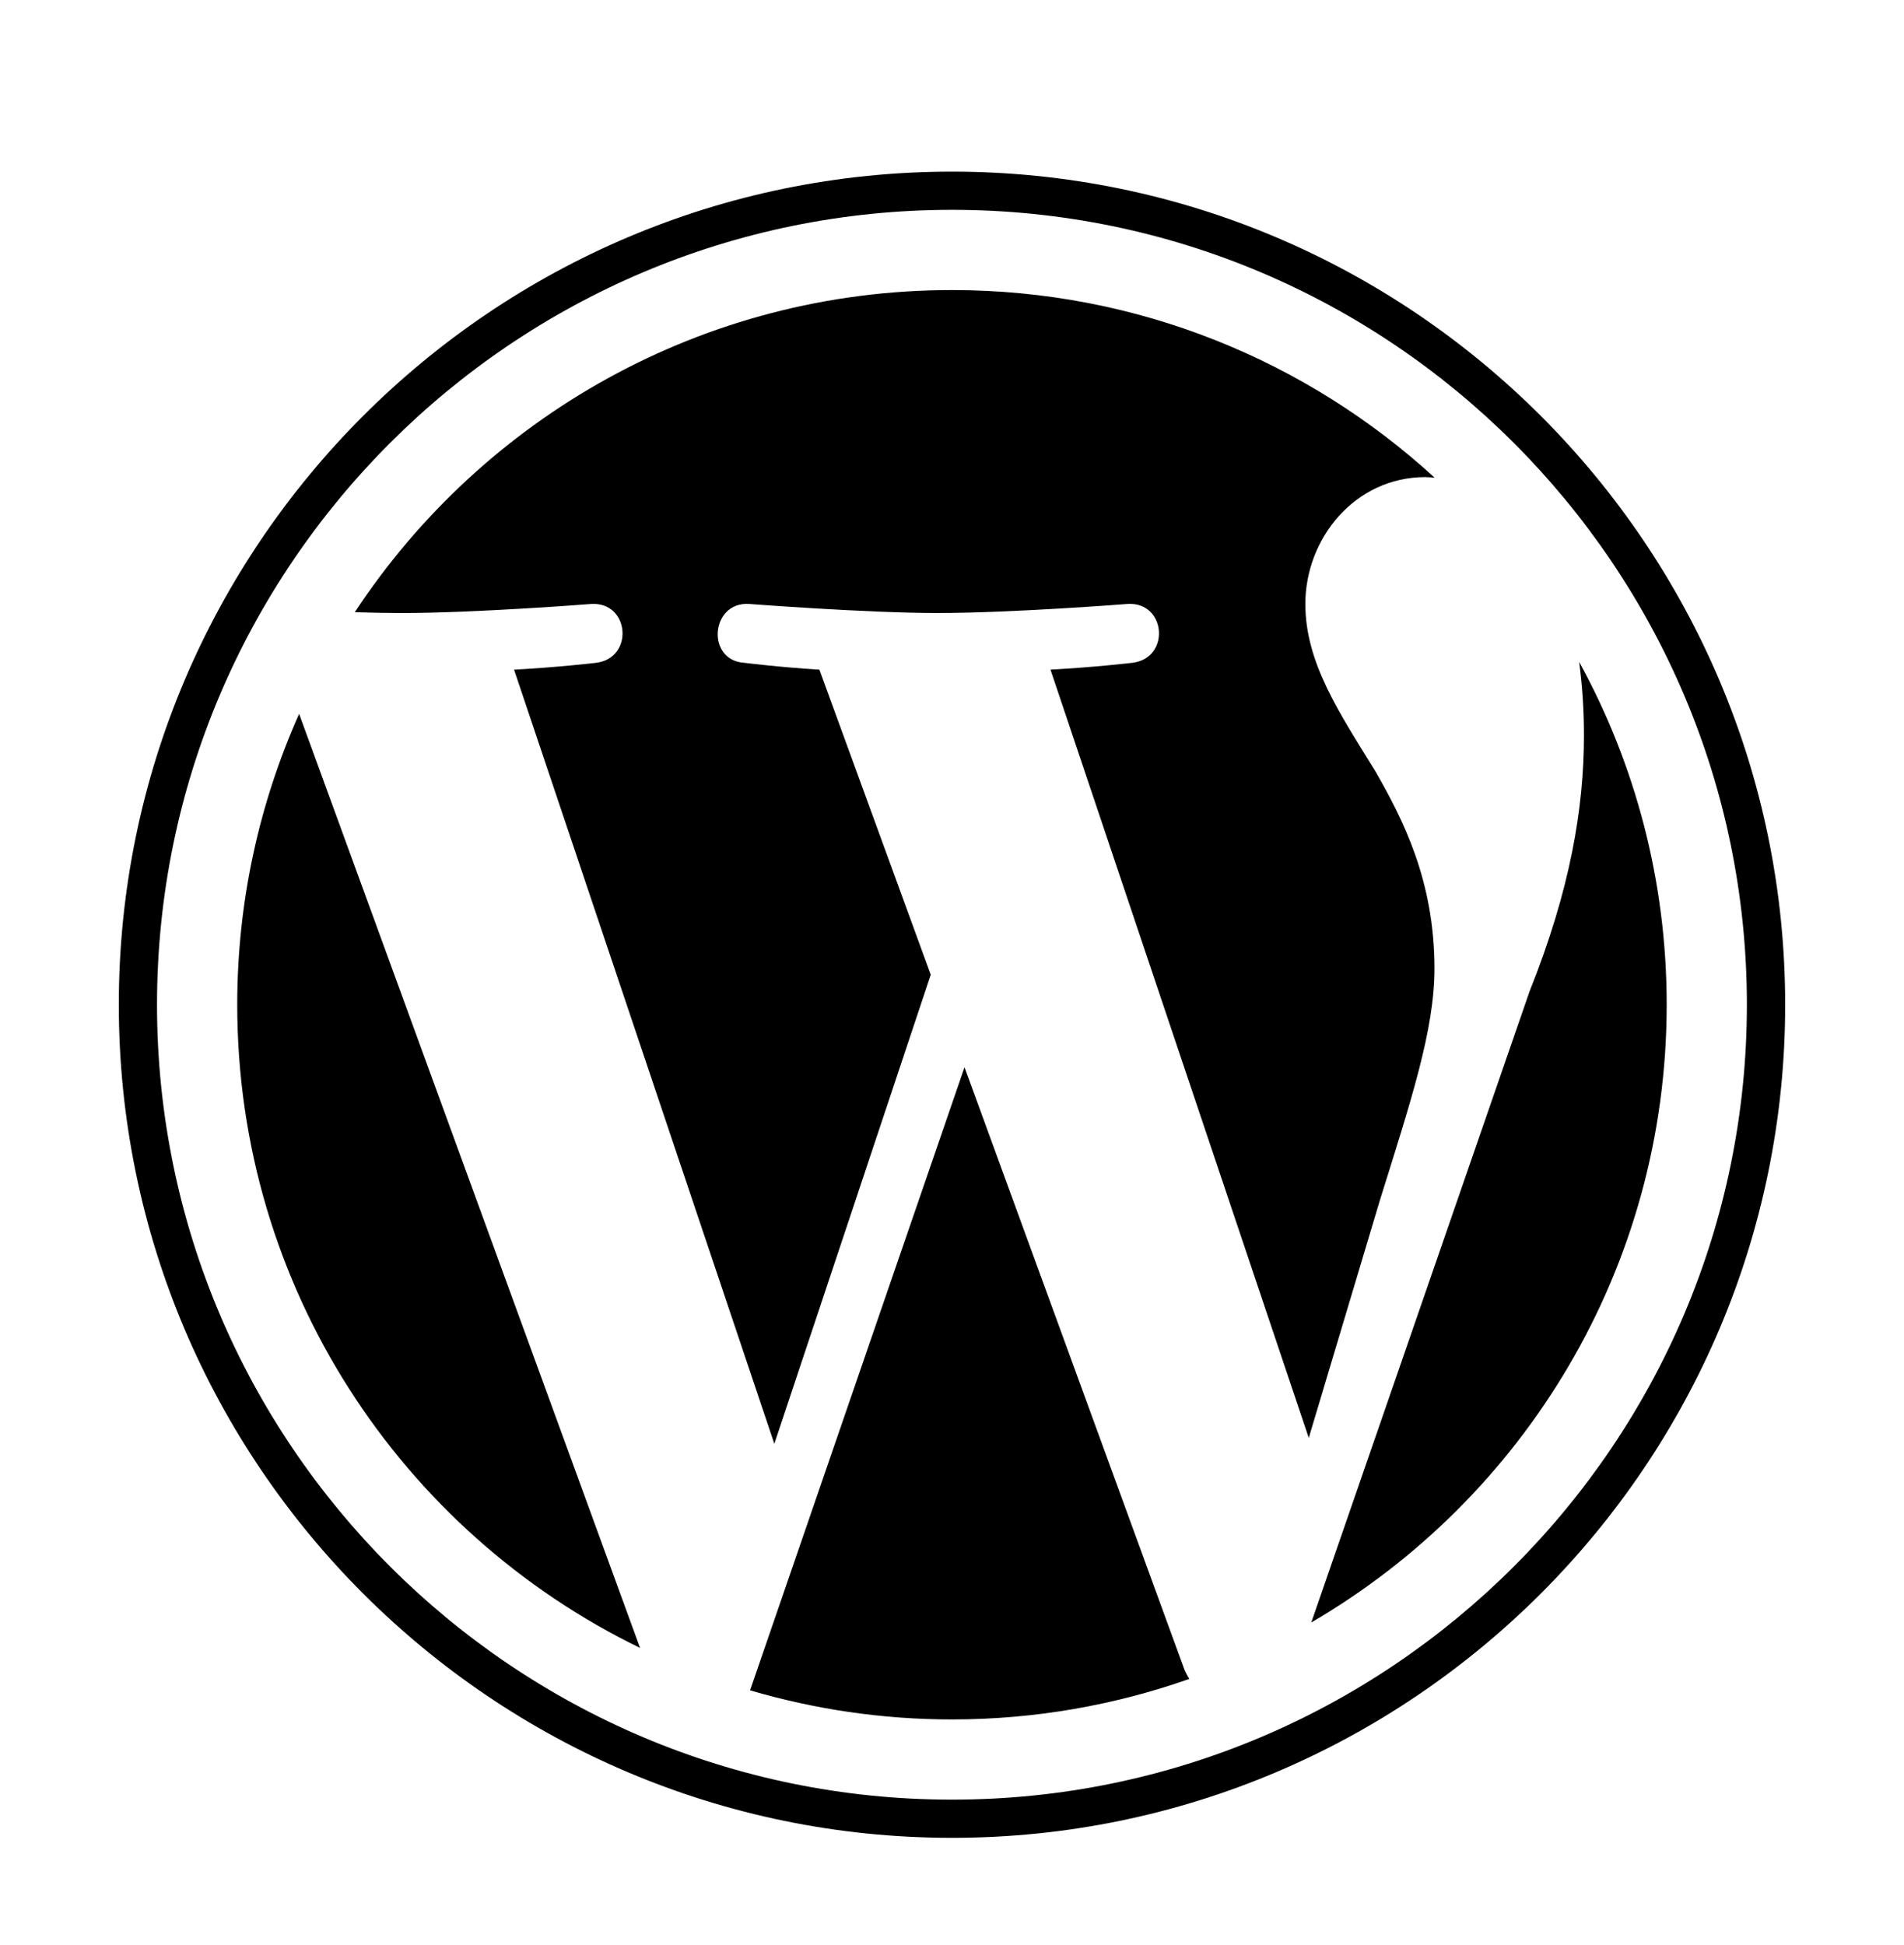<svg width="100%" height="100%" viewBox="0 0 140 143" fill="none" xmlns="http://www.w3.org/2000/svg">
<g filter="url(#filter0_dd_23_517)">
<path d="M17.444 72.881C17.444 93.683 29.533 111.66 47.063 120.179L21.994 51.493C19.078 58.029 17.444 65.262 17.444 72.881Z" fill="currentColor"/>
<path d="M105.476 70.229C105.476 63.734 103.143 59.236 101.142 55.735C98.478 51.406 95.981 47.74 95.981 43.411C95.981 38.58 99.645 34.083 104.806 34.083C105.039 34.083 105.26 34.112 105.487 34.125C96.137 25.559 83.68 20.329 69.998 20.329C51.638 20.329 35.485 29.749 26.088 44.017C27.321 44.054 28.483 44.08 29.47 44.08C34.967 44.08 43.476 43.413 43.476 43.413C46.309 43.246 46.643 47.407 43.813 47.742C43.813 47.742 40.966 48.077 37.798 48.243L56.936 105.168L68.437 70.675L60.249 48.241C57.419 48.075 54.738 47.74 54.738 47.74C51.906 47.574 52.238 43.244 55.07 43.411C55.07 43.411 63.749 44.078 68.913 44.078C74.409 44.078 82.919 43.411 82.919 43.411C85.754 43.244 86.087 47.405 83.256 47.74C83.256 47.74 80.403 48.075 77.241 48.241L96.233 104.735L101.475 87.218C103.747 79.949 105.476 74.728 105.476 70.229Z" fill="currentColor"/>
<path d="M70.92 77.478L55.152 123.297C59.86 124.681 64.839 125.438 69.998 125.438C76.118 125.438 81.987 124.38 87.45 122.459C87.309 122.234 87.181 121.995 87.076 121.735L70.92 77.478Z" fill="currentColor"/>
<path d="M116.112 47.667C116.338 49.341 116.466 51.138 116.466 53.071C116.466 58.404 115.47 64.399 112.47 71.895L96.418 118.308C112.041 109.197 122.55 92.27 122.55 72.882C122.551 63.745 120.217 55.153 116.112 47.667Z" fill="currentColor"/>
<path d="M69.998 11.621C36.219 11.621 8.736 39.102 8.736 72.881C8.736 106.664 36.219 134.144 69.998 134.144C103.776 134.144 131.263 106.664 131.263 72.881C131.262 39.102 103.776 11.621 69.998 11.621ZM69.998 131.336C37.768 131.336 11.545 105.113 11.545 72.881C11.545 40.651 37.767 14.43 69.998 14.43C102.227 14.43 128.448 40.651 128.448 72.881C128.448 105.113 102.227 131.336 69.998 131.336Z" fill="currentColor"/>
</g>
<defs>
<filter id="filter0_dd_23_517" x="0.736" y="0.621" width="138.527" height="141.523" filterUnits="userSpaceOnUse" color-interpolation-filters="sRGB">
<feFlood flood-opacity="0" result="BackgroundImageFix"/>
<feColorMatrix in="SourceAlpha" type="matrix" values="0 0 0 0 0 0 0 0 0 0 0 0 0 0 0 0 0 0 127 0" result="hardAlpha"/>
<feOffset dy="4"/>
<feGaussianBlur stdDeviation="2"/>
<feComposite in2="hardAlpha" operator="out"/>
<feColorMatrix type="matrix" values="0 0 0 0 0 0 0 0 0 0 0 0 0 0 0 0 0 0 0.25 0"/>
<feBlend mode="normal" in2="BackgroundImageFix" result="effect1_dropShadow_23_517"/>
<feColorMatrix in="SourceAlpha" type="matrix" values="0 0 0 0 0 0 0 0 0 0 0 0 0 0 0 0 0 0 127 0" result="hardAlpha"/>
<feOffset dy="-3"/>
<feGaussianBlur stdDeviation="4"/>
<feComposite in2="hardAlpha" operator="out"/>
<feColorMatrix type="matrix" values="0 0 0 0 0.012 0 0 0 0 0.129 0 0 0 0 0.439 0 0 0 1 0"/>
<feBlend mode="normal" in2="effect1_dropShadow_23_517" result="effect2_dropShadow_23_517"/>
<feBlend mode="normal" in="SourceGraphic" in2="effect2_dropShadow_23_517" result="shape"/>
</filter>
</defs>
</svg>
